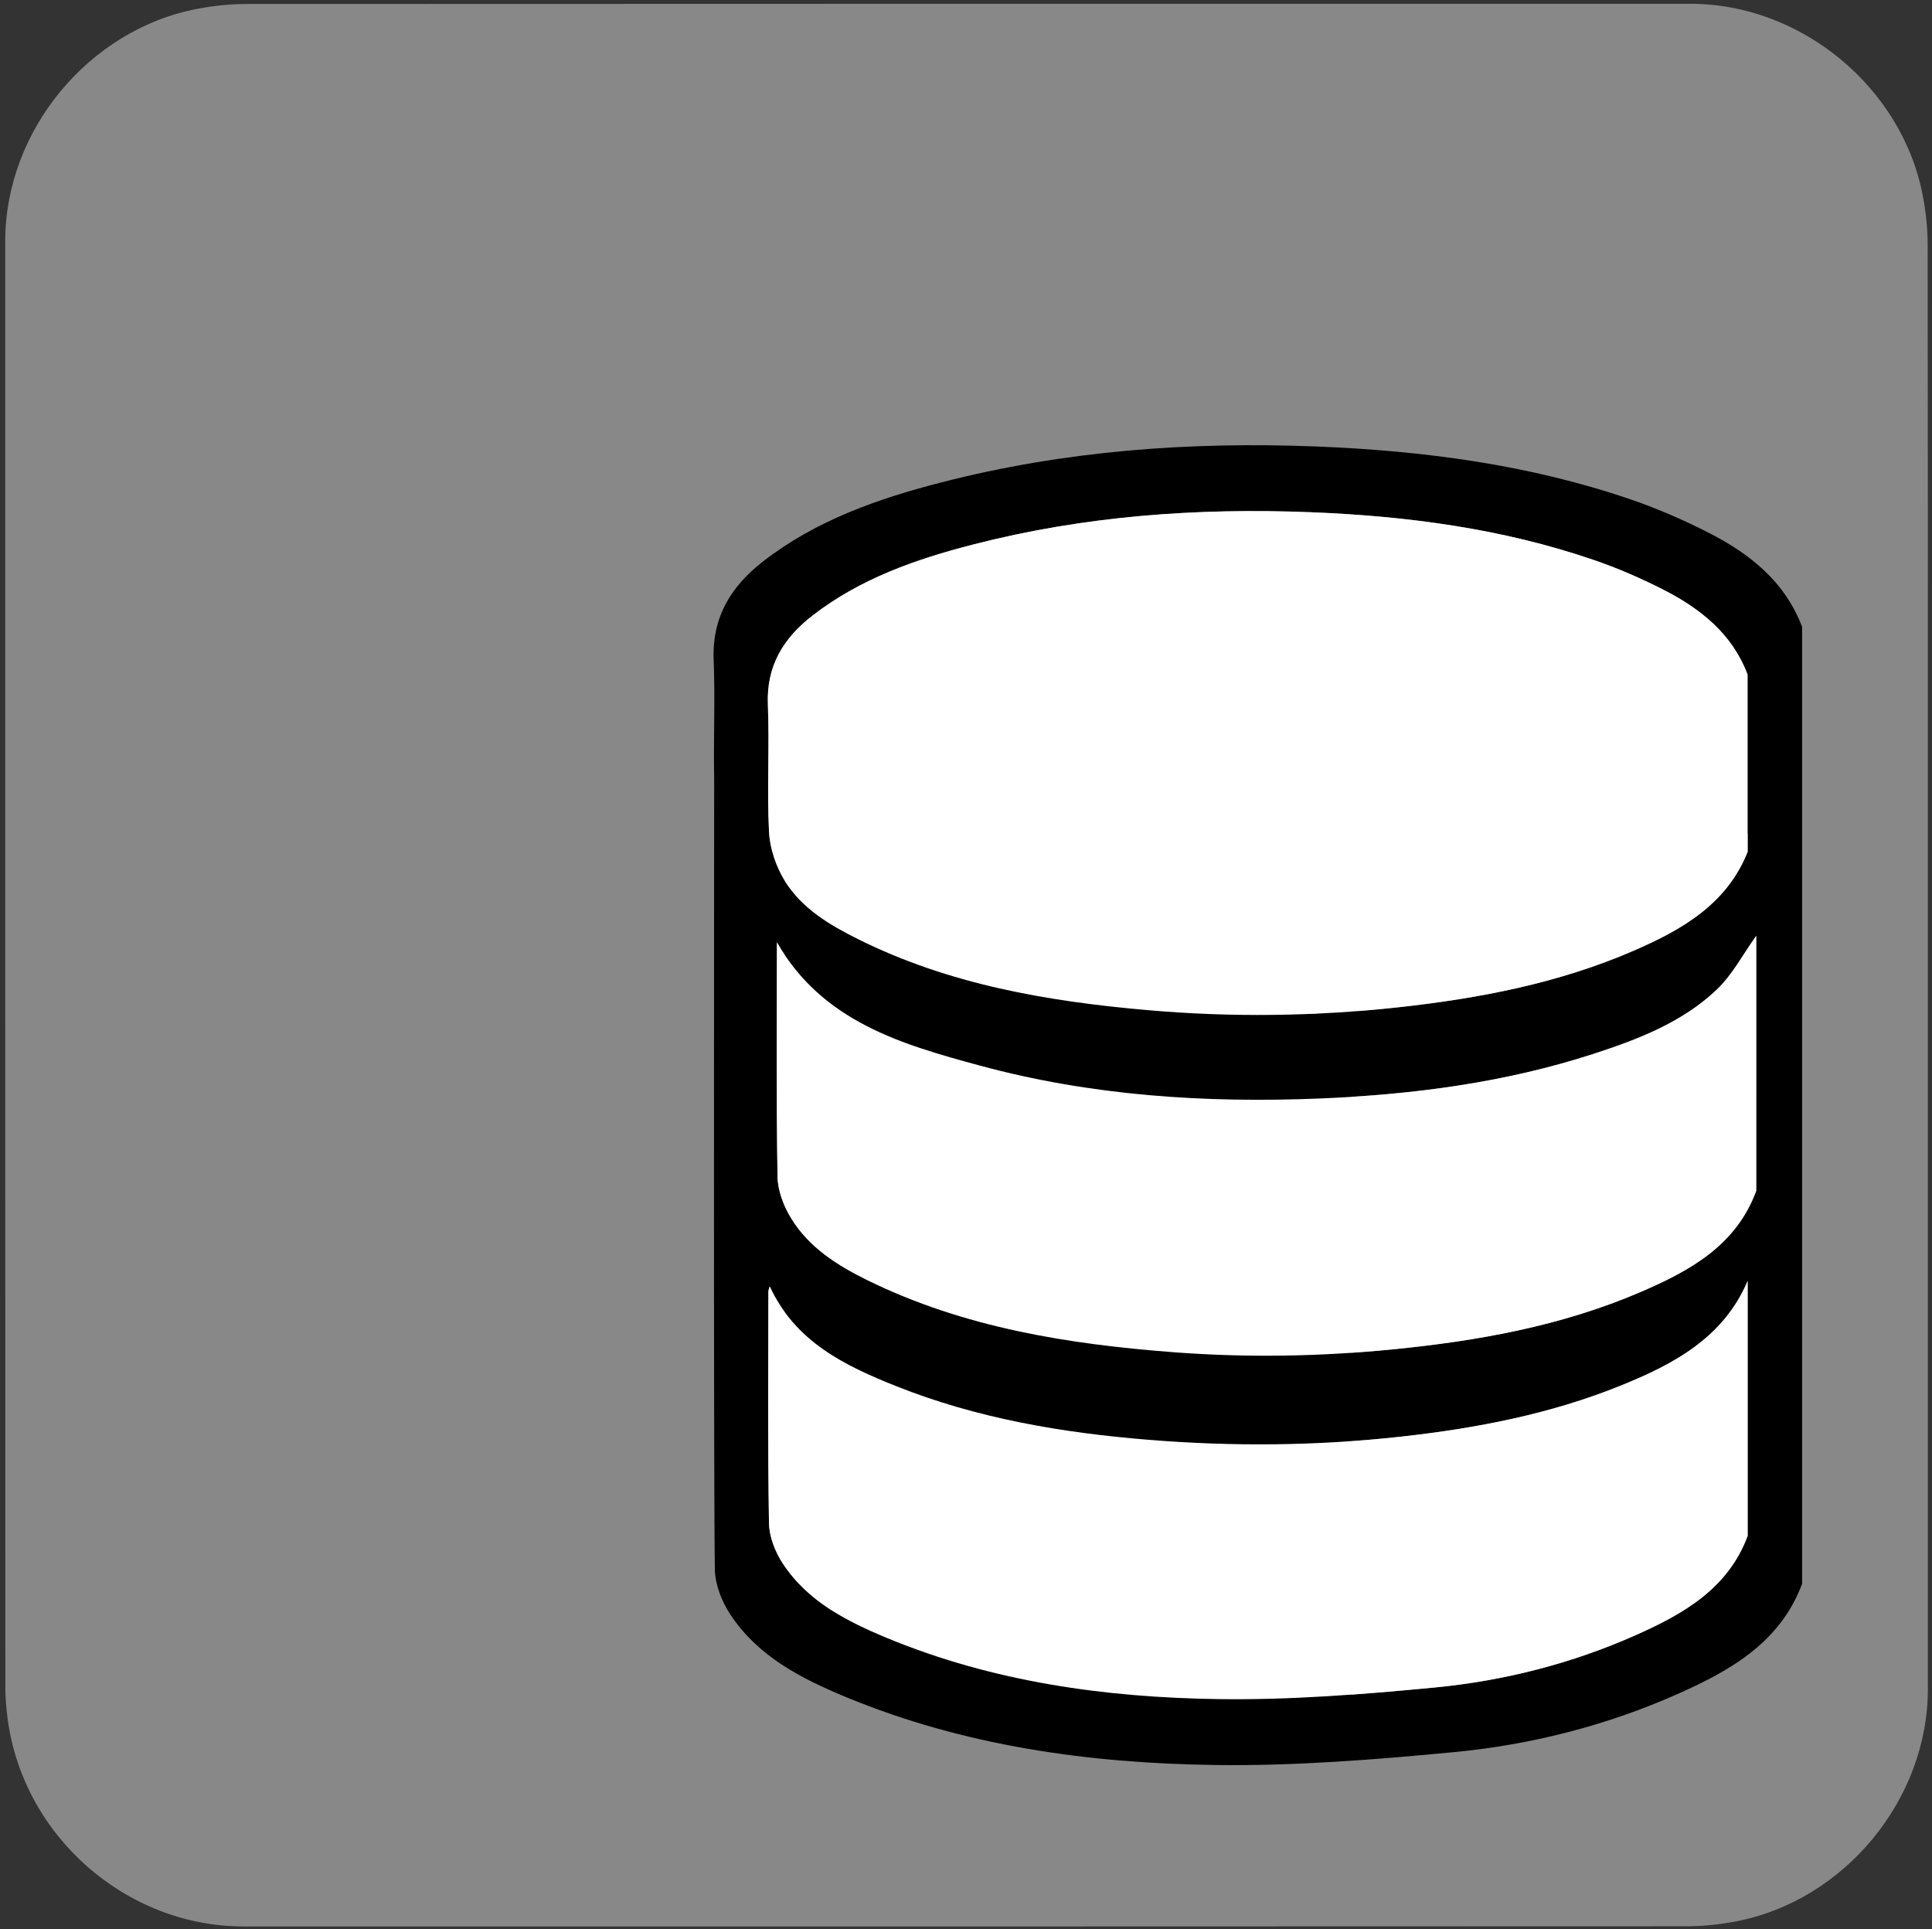 <svg id="ezck9ma760km1" xmlns="http://www.w3.org/2000/svg" xmlns:xlink="http://www.w3.org/1999/xlink" viewBox="0 0 499.17 498.38" shape-rendering="geometricPrecision" text-rendering="geometricPrecision">
    <rect x="0" y="0" width="499.17" height="498.38" fill="#333333" stroke="none"/>
    <style>
        <![CDATA[#ezck9ma760km4_to {animation: ezck9ma760km4_to__to 5000ms linear infinite normal forwards}@keyframes ezck9ma760km4_to__to { 0% {transform: translate(330.641px,289.527px);animation-timing-function: cubic-bezier(0.445,0.05,0.55,0.95)} 16% {transform: translate(178.283px,199.934px);animation-timing-function: cubic-bezier(0.445,0.05,0.55,0.95)} 66% {transform: translate(178.283px,199.934px);animation-timing-function: cubic-bezier(0.445,0.05,0.55,0.95)} 80% {transform: translate(330.641px,289.527px)} 100% {transform: translate(330.641px,289.527px)} }#ezck9ma760km16_ts {animation: ezck9ma760km16_ts__ts 5000ms linear infinite normal forwards}@keyframes ezck9ma760km16_ts__ts { 0% {transform: translate(184.363px,136.918px) scale(0,0);animation-timing-function: cubic-bezier(0.445,0.05,0.55,0.95)} 78% {transform: translate(184.363px,136.918px) scale(0,0);animation-timing-function: cubic-bezier(0.445,0.05,0.55,0.95)} 84% {transform: translate(184.363px,136.918px) scale(1,1);animation-timing-function: cubic-bezier(0.445,0.05,0.55,0.95)} 86% {transform: translate(184.363px,136.918px) scale(1,1);animation-timing-function: cubic-bezier(0.445,0.05,0.55,0.95)} 94% {transform: translate(184.363px,136.918px) scale(0,0)} 100% {transform: translate(184.363px,136.918px) scale(0,0)} }#ezck9ma760km16 {animation: ezck9ma760km16_c_o 5000ms linear infinite normal forwards}@keyframes ezck9ma760km16_c_o { 0% {opacity: 1} 84% {opacity: 1;animation-timing-function: cubic-bezier(0,0,0.58,1)} 94% {opacity: 0} 100% {opacity: 0} }]]>
    </style>
    <defs>
        <radialGradient id="ezck9ma760km16-fill" cx="152.007" cy="109.106" r="71.6" spreadMethod="pad" gradientUnits="userSpaceOnUse">
            <stop id="ezck9ma760km16-fill-0" offset="0%" stop-color="rgb(255,243,59)" />
            <stop id="ezck9ma760km16-fill-1" offset="5.95%" stop-color="rgb(255,224,41)" />
            <stop id="ezck9ma760km16-fill-2" offset="13.03%" stop-color="rgb(255,210,23)" />
            <stop id="ezck9ma760km16-fill-3" offset="20.32%" stop-color="rgb(254,201,14)" />
            <stop id="ezck9ma760km16-fill-4" offset="28.09%" stop-color="rgb(253,199,12)" />
            <stop id="ezck9ma760km16-fill-5" offset="66.85%" stop-color="rgb(243,144,63)" />
            <stop id="ezck9ma760km16-fill-6" offset="88.76%" stop-color="rgb(237,104,60)" />
            <stop id="ezck9ma760km16-fill-7" offset="100%" stop-color="rgb(233,62,58)" />
        </radialGradient>
    </defs>
    <g id="ezck9ma760km2">
        <path
            id="ezck9ma760km3"
            d="M498.1,249.4C498.1,311.73,498.1,374.06,498.1,436.39C498.1,464.96,476.55,491.08,448.41,496.43C444.25,497.22,439.95,497.67,435.72,497.67C311.48,497.74,187.24,497.72,63,497.72C32.55,497.72,5.96,474.36,1.97,444.05C1.62,441.38,1.38,438.66,1.38,435.97C1.34,311.42,1.35,186.86,1.35,62.31C1.35,33.73,22.91,7.61,51.04,2.27C55.2,1.48,59.5,1.03,63.73,1.03C188.08,0.97,312.42,0.98,436.77,0.98C465.34,0.98,491.5,22.56,496.81,50.67C497.6,54.83,498.05,59.13,498.05,63.36C498.12,125.37,498.1,187.39,498.1,249.4Z"
            fill="#888888"
            stroke="none"
            stroke-width="1"
        />
    </g>
    <g id="ezck9ma760km4_to" transform="translate(330.641,289.527)">
        <g id="ezck9ma760km4" transform="translate(-178.283,-199.934)">
            <g id="ezck9ma760km5">
                <path
                    id="ezck9ma760km6"
                    d="M301.15,93.75C301,90.71,299.46,87.42,297.71,84.82C291.33,75.35,281.51,70.41,271.38,66.15C249.56,56.97,226.49,53.24,203.12,51.46C172.62,49.13,142.28,50.72,112.39,57.62C96,61.41,80.01,66.39,66.4,76.88C59.11,82.5,54.79,89.48,55.2,99.21C55.63,109.47,55.45,119.77,55.25,130.05C55.12,136.89,57.59,142.44,62.3,147.18C70.87,155.81,81.65,160.59,92.86,164.56C111.6,171.21,131.04,174.59,150.77,176.04C164.37,177.04,178.04,177,191.51,177.43C191.99,176.34,192.32,175.9,192.39,175.41C193.96,163.91,200.7,155.75,209.55,149.03C221.97,139.6,236.18,133.75,251.16,130.23C267.56,126.38,284.23,123.7,301.31,120.41C301.31,111.93,301.6,102.82,301.15,93.75Z"
                    fill="#f6e9c4"
                    stroke="#000000"
                    stroke-width="10"
                    stroke-miterlimit="10"
                />
                <path
                    id="ezck9ma760km7"
                    d="M180.68,198.45C152.06,198.64,123.77,196.03,96.44,187.11C80.27,181.83,64.23,175.83,55.29,158.68C55.29,177.53,55.59,195.72,55.17,213.91C54.94,223.77,59.07,230.83,66.48,236.59C76.82,244.64,88.79,249.25,101.18,252.85C128.9,260.9,157.31,263.24,186.04,262.78C187.95,262.75,189.86,262.58,191.87,262.47C191.87,241,191.87,219.94,191.87,198.45C187.91,198.45,184.3,198.43,180.68,198.45Z"
                    fill="#f6e9c4"
                    stroke="#000000"
                    stroke-width="10"
                    stroke-miterlimit="10"
                />
                <path
                    id="ezck9ma760km8"
                    d="M187.02,284.97C168.51,285.42,150.08,284.62,131.76,281.82C114.25,279.15,97.03,275.31,80.91,267.71C70.47,262.79,60.59,257.05,55.3,245.62C55.3,264.36,55.44,283.1,55.23,301.84C55.15,309.12,57.67,315.01,62.79,319.95C71.62,328.47,82.52,333.33,93.91,337.15C123.62,347.11,154.33,349.8,185.44,349.37C187.49,349.34,189.55,349.19,191.78,349.08C191.78,327.63,191.78,306.48,191.78,284.96C190.07,284.97,188.54,284.93,187.02,284.97Z"
                    fill="#f6e9c4"
                    stroke="#000000"
                    stroke-width="10"
                    stroke-miterlimit="10"
                />
            </g>
        </g>
    </g>
    <g id="ezck9ma760km9">
        <g id="ezck9ma760km10">
            <path
                id="ezck9ma760km11"
                d="M441.43,137.62C434.98,134.33,428.26,131.41,421.42,129.06C395.07,120.03,367.77,116.45,340.05,115.35C307.36,114.06,275.01,116.45,243.26,124.62C226.81,128.85,210.86,134.42,197.19,145.02C188.86,151.48,183.95,159.42,184.39,170.53C184.8,180.78,184.31,191.06,184.52,201.32C184.49,242.97,184.36,385.27,184.7,405.48C184.77,409.38,186.46,413.71,188.64,417.03C195.8,427.94,207.02,433.67,218.62,438.47C249.12,451.09,281.32,455.56,313.95,456C334.53,456.28,355.21,454.63,375.73,452.67C395.72,450.75,415.2,445.78,433.62,437.58C447.19,431.54,459.97,424.29,465.61,409.17C465.61,388.91,465.61,267.39,465.61,212.84C465.61,204.98,465.61,197.11,465.61,189.25C465.61,180.16,465.61,171.06,465.61,161.97C461.17,150.23,452.06,143.04,441.43,137.62ZM198.4,182.01C198,172.01,202.43,164.86,209.93,159.05C222.24,149.51,236.6,144.5,251.41,140.69C279.99,133.33,309.11,131.18,338.54,132.34C363.49,133.33,388.07,136.56,411.79,144.68C417.96,146.79,424,149.42,429.81,152.38C439.39,157.26,447.59,163.73,451.55,174.29C451.55,189.55,451.55,204.82,451.55,220.08C446.15,233.64,434.54,240.22,422.16,245.6C402.75,254.03,382.19,257.96,361.26,260.25C339.64,262.62,317.98,262.88,296.33,260.97C270.53,258.7,245.18,254.35,221.69,242.64C214.34,238.98,207.15,234.74,202.78,227.59C200.52,223.89,198.92,219.25,198.7,214.94C198.13,203.98,198.84,192.97,198.4,182.01ZM451.55,396.82C446.47,410.43,434.97,416.96,422.76,422.4C406.17,429.79,388.64,434.26,370.64,435.99C352.17,437.76,333.56,439.24,315.03,438.99C285.66,438.59,256.67,434.57,229.21,423.21C218.77,418.89,208.67,413.73,202.23,403.91C200.27,400.92,198.75,397.02,198.69,393.51C198.35,373.57,198.52,353.62,198.53,333.68C198.53,333.35,198.7,333.03,198.88,332.35C205.5,346.72,218.33,352.85,231.53,358.12C252.42,366.46,274.4,370.17,296.73,371.99C318.53,373.76,340.31,373.57,362.05,371.17C381.5,369.02,400.63,365.33,418.83,357.96C432.48,352.43,445.32,345.61,451.55,330.95C451.55,352.9,451.55,374.86,451.55,396.82ZM453.76,307.64C448.57,321.76,436.58,328.32,423.94,333.76C403.49,342.56,381.83,346.44,359.79,348.61C340.96,350.46,322.11,350.78,303.26,349.34C275.94,347.26,249.1,342.99,224.17,330.77C216.43,326.98,209.07,322.37,204.45,314.83C202.51,311.66,200.95,307.67,200.89,304.02C200.55,283.95,200.73,263.86,200.73,243.44C212.47,263.93,232.94,269.81,253.2,275.29C281.94,283.08,311.4,285.01,341.11,283.78C365.12,282.79,388.77,279.71,411.7,272.27C423.19,268.55,434.54,264.17,443.46,255.76C447.61,251.85,450.38,246.46,453.77,241.75C453.76,263.73,453.76,285.69,453.76,307.64Z"
                fill="#000000"
                stroke="none"
                stroke-width="1"
            />
            <path
                id="ezck9ma760km12"
                d="M198.69,214.93C198.91,219.23,200.51,223.88,202.77,227.58C207.15,234.73,214.34,238.97,221.68,242.63C245.17,254.34,270.52,258.69,296.32,260.96C317.97,262.87,339.63,262.61,361.25,260.24C382.18,257.95,402.74,254.02,422.15,245.59C434.53,240.21,446.14,233.63,451.54,220.07C451.54,204.81,451.54,189.54,451.54,174.28C447.57,163.72,439.37,157.25,429.8,152.37C423.99,149.41,417.95,146.78,411.78,144.67C388.06,136.54,363.48,133.31,338.53,132.33C309.1,131.17,279.98,133.32,251.4,140.68C236.6,144.49,222.23,149.5,209.92,159.04C202.42,164.85,198,172.01,198.39,182C198.84,192.97,198.13,203.98,198.69,214.93Z"
                fill="#fff"
                stroke="none"
                stroke-width="1"
            />
            <path
                id="ezck9ma760km13"
                d="M418.82,357.95C400.62,365.32,381.49,369.01,362.04,371.16C340.3,373.56,318.52,373.76,296.72,371.98C274.39,370.17,252.42,366.45,231.52,358.11C218.32,352.84,205.49,346.71,198.87,332.34C198.68,333.02,198.52,333.34,198.52,333.67C198.51,353.61,198.34,373.56,198.68,393.5C198.74,397.01,200.26,400.91,202.22,403.9C208.66,413.72,218.77,418.88,229.2,423.2C256.66,434.56,285.64,438.58,315.02,438.98C333.55,439.23,352.16,437.75,370.63,435.98C388.62,434.25,406.16,429.78,422.75,422.39C434.97,416.95,446.47,410.42,451.54,396.81C451.54,374.85,451.54,352.89,451.54,330.93C445.32,345.6,432.48,352.42,418.82,357.95Z"
                fill="#fff"
                stroke="none"
                stroke-width="1"
            />
            <path
                id="ezck9ma760km14"
                d="M411.7,272.29C388.77,279.72,365.12,282.81,341.11,283.8C311.4,285.02,281.94,283.1,253.2,275.31C232.95,269.82,212.48,263.95,200.73,243.46C200.73,263.88,200.55,283.97,200.89,304.04C200.95,307.69,202.51,311.68,204.45,314.85C209.07,322.38,216.43,326.99,224.17,330.79C249.1,343.01,275.95,347.28,303.26,349.36C322.11,350.8,340.96,350.48,359.79,348.63C381.83,346.46,403.49,342.58,423.94,333.78C436.58,328.34,448.57,321.79,453.76,307.66C453.76,285.7,453.76,263.74,453.76,241.78C450.37,246.5,447.6,251.88,443.45,255.79C434.53,264.19,423.18,268.56,411.7,272.29Z"
                fill="#fff"
                stroke="none"
                stroke-width="1"
            />
        </g>
    </g>
    <g id="ezck9ma760km15">
        <g id="ezck9ma760km16_ts" transform="translate(184.363,136.918) scale(0,0)">
            <polygon
                id="ezck9ma760km16"
                points="215.98,160.29 166.7,148.01 128.65,181.64 125.1,130.98 81.35,105.18 128.44,86.15 139.46,36.57 172.11,75.47 222.66,70.63 195.75,113.7"
                transform="translate(-152.005,-115.021)"
                fill="url(#ezck9ma760km16-fill)"
                stroke="#000000"
                stroke-width="4"
                stroke-opacity="0"
                stroke-miterlimit="10"
            />
        </g>
    </g>
</svg>
